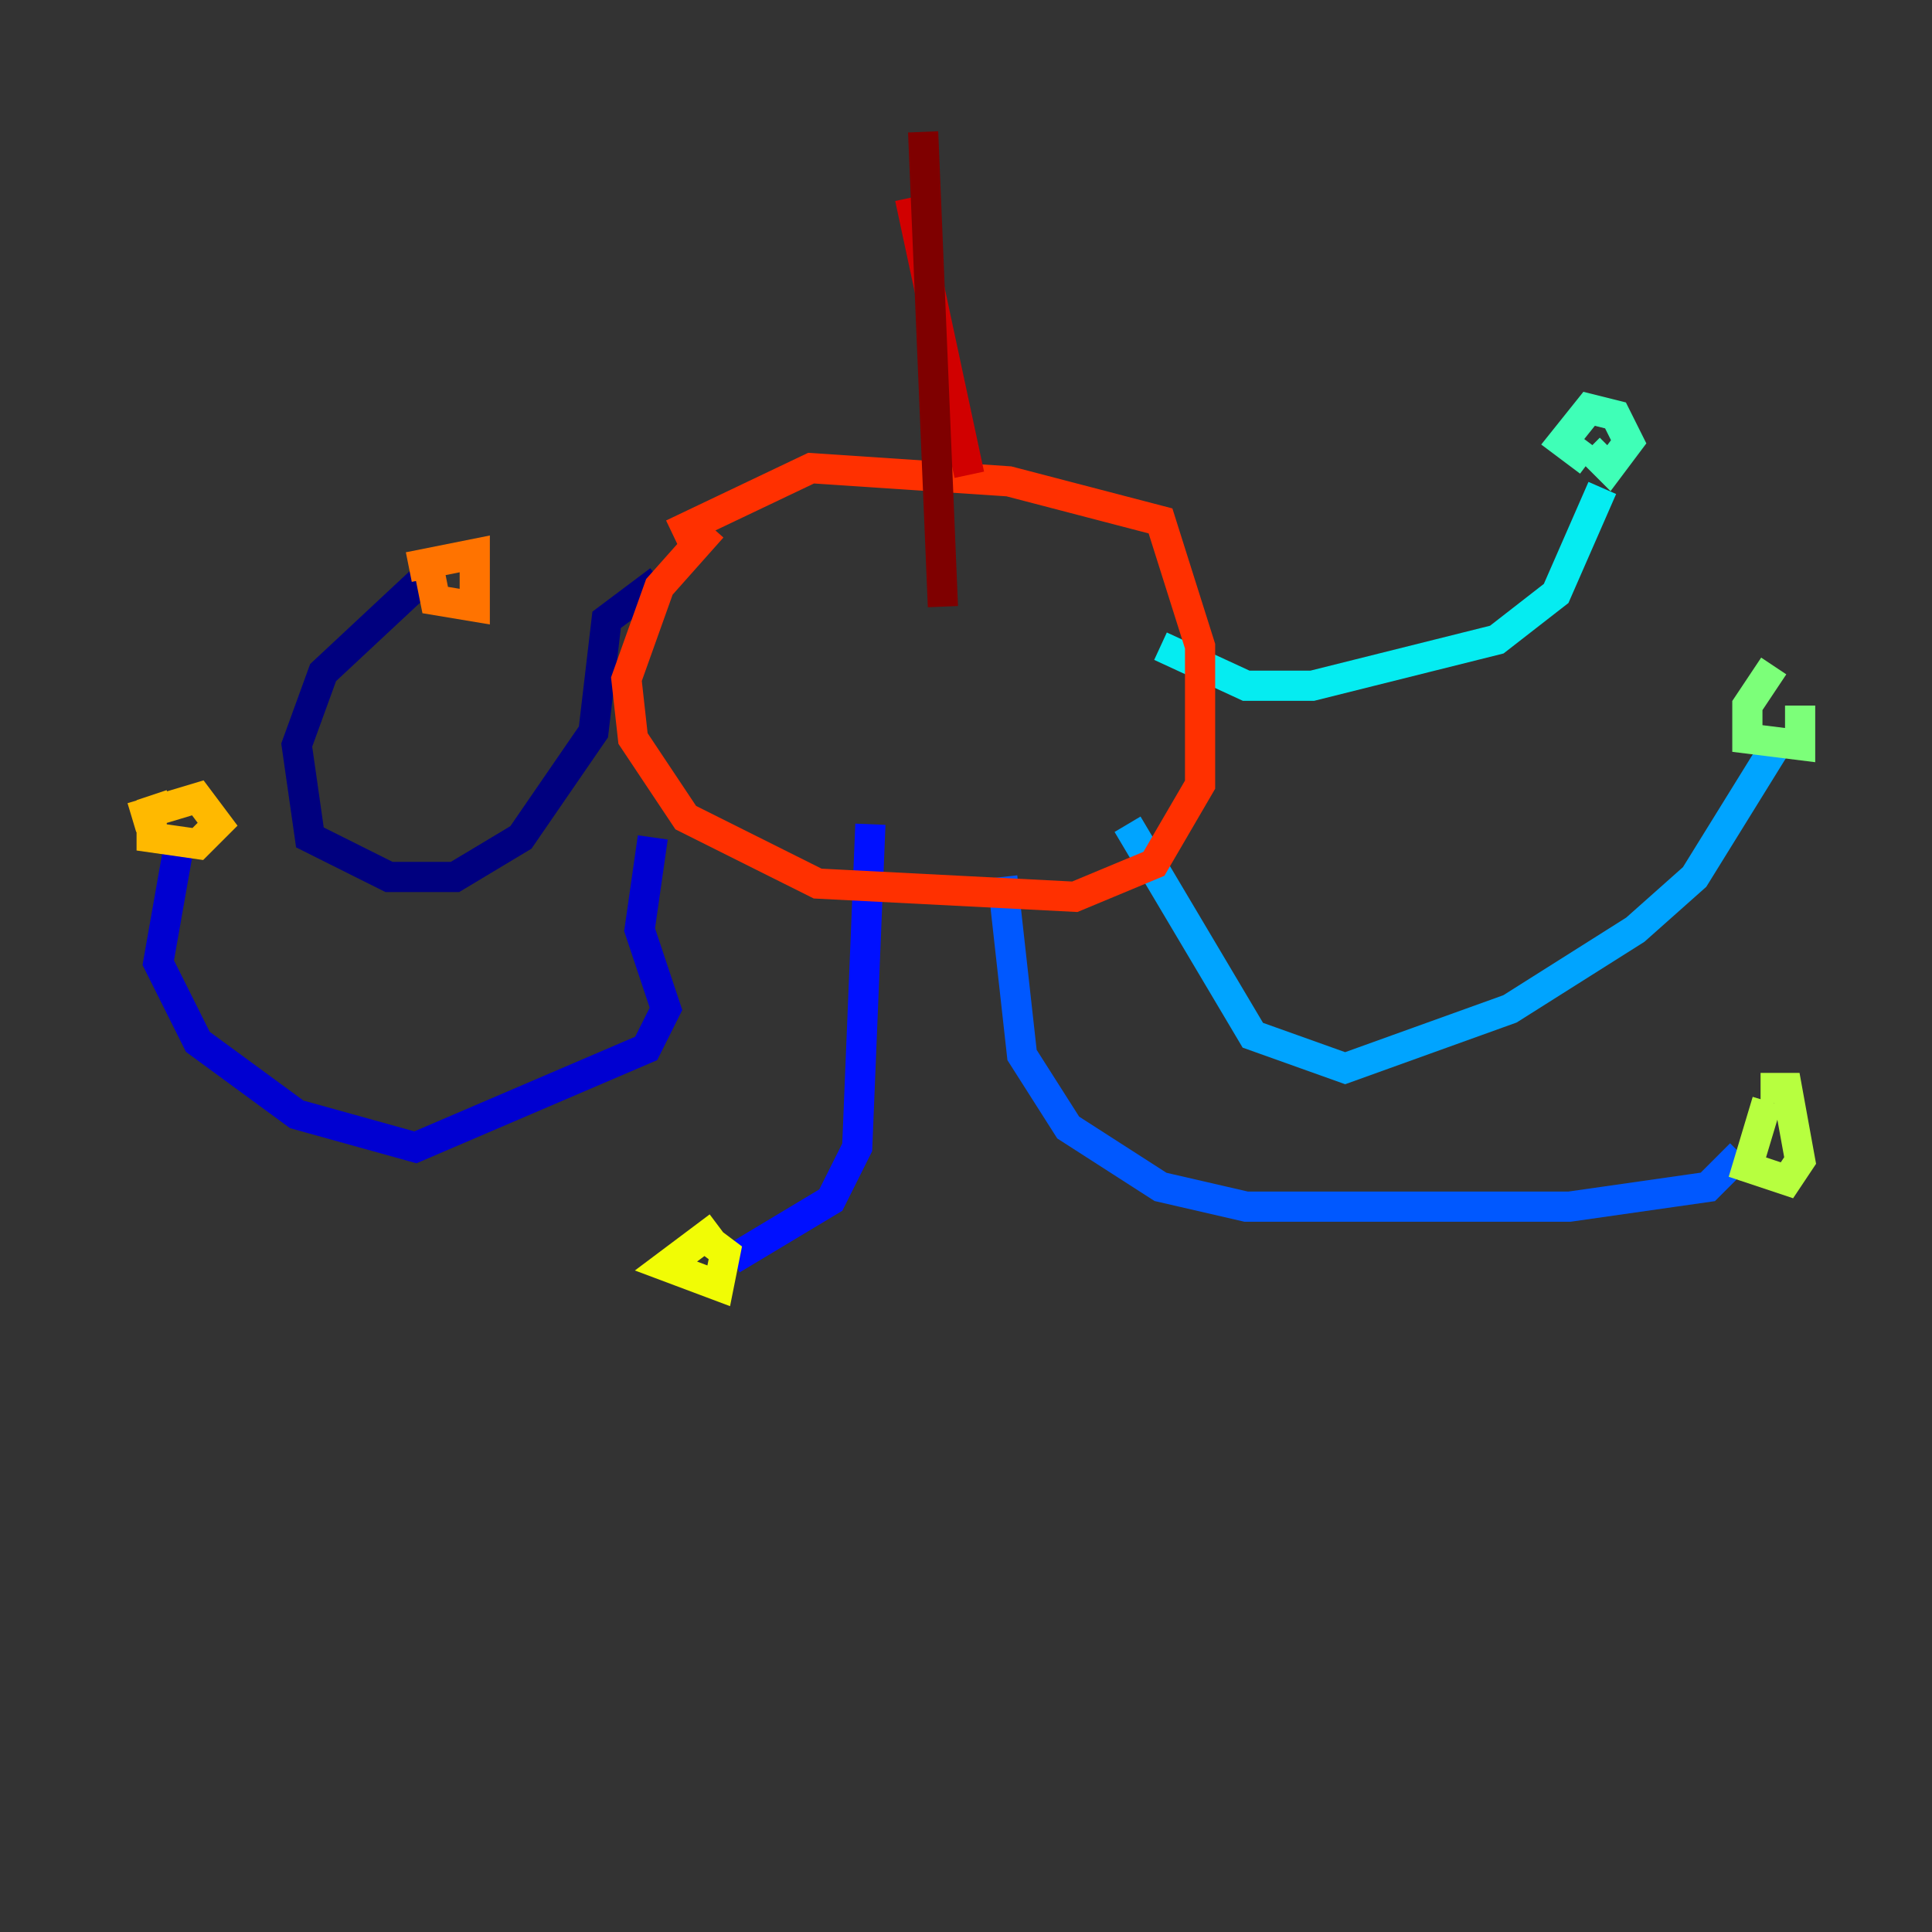 <?xml version="1.0" encoding="utf-8" ?>
<svg baseProfile="tiny" height="128" version="1.2" viewBox="0,0,128,128" width="128" xmlns="http://www.w3.org/2000/svg" xmlns:ev="http://www.w3.org/2001/xml-events" xmlns:xlink="http://www.w3.org/1999/xlink"><rect x="0" y="0" width="128" height="128" fill="#333333" stroke="none"/><defs /><polyline fill="none" points="27.959,38.444 21.406,44.56 19.659,49.365 20.532,55.481 25.775,58.102 30.143,58.102 34.512,55.481 39.317,48.492 40.191,41.065 43.686,38.444" stroke="#00007f" stroke-width="2" /><polyline fill="none" points="11.795,56.355 10.485,63.782 13.106,69.024 19.659,73.829 27.522,76.014 42.812,69.461 44.123,66.84 42.375,61.597 43.249,55.481" stroke="#0000d1" stroke-width="2" /><polyline fill="none" points="57.666,54.608 56.792,76.014 55.044,79.508 48.492,83.44" stroke="#0010ff" stroke-width="2" /><polyline fill="none" points="66.403,58.102 67.713,69.898 70.771,74.703 76.887,78.635 82.567,79.945 103.973,79.945 113.147,78.635 115.331,76.451" stroke="#0058ff" stroke-width="2" /><polyline fill="none" points="74.703,54.608 83.003,68.587 89.12,70.771 100.041,66.84 108.341,61.597 112.273,58.102 117.952,48.928" stroke="#00a4ff" stroke-width="2" /><polyline fill="none" points="76.887,42.812 82.567,45.433 86.935,45.433 99.167,42.375 103.099,39.317 106.157,32.328" stroke="#05ecf1" stroke-width="2" /><polyline fill="none" points="105.283,30.58 103.536,29.27 105.283,27.085 107.031,27.522 107.904,29.27 106.594,31.017 105.283,29.706" stroke="#3fffb7" stroke-width="2" /><polyline fill="none" points="117.515,44.123 115.768,46.744 115.768,48.928 119.263,49.365 119.263,46.744" stroke="#7cff79" stroke-width="2" /><polyline fill="none" points="117.079,72.956 115.768,77.324 118.389,78.198 119.263,76.887 118.389,72.082 116.642,72.082" stroke="#b7ff3f" stroke-width="2" /><polyline fill="none" points="47.618,81.256 44.123,83.877 47.618,85.188 48.055,83.003 46.307,81.693" stroke="#f1fc05" stroke-width="2" /><polyline fill="none" points="11.358,53.297 10.048,53.734 10.048,55.481 13.106,55.918 14.416,54.608 13.106,52.86 8.737,54.171" stroke="#ffb900" stroke-width="2" /><polyline fill="none" points="28.396,37.57 28.833,39.754 31.454,40.191 31.454,36.696 27.085,37.57" stroke="#ff7300" stroke-width="2" /><polyline fill="none" points="47.181,34.949 43.686,38.88 41.502,44.997 41.939,48.928 45.433,54.171 54.171,58.539 71.208,59.413 76.451,57.229 79.508,51.986 79.508,42.812 76.887,34.512 66.84,31.891 53.734,31.017 44.56,35.386" stroke="#ff3000" stroke-width="2" /><polyline fill="none" points="64.218,31.454 60.287,13.106" stroke="#d10000" stroke-width="2" /><polyline fill="none" points="62.471,40.191 61.16,8.737" stroke="#7f0000" stroke-width="2" /></svg>
